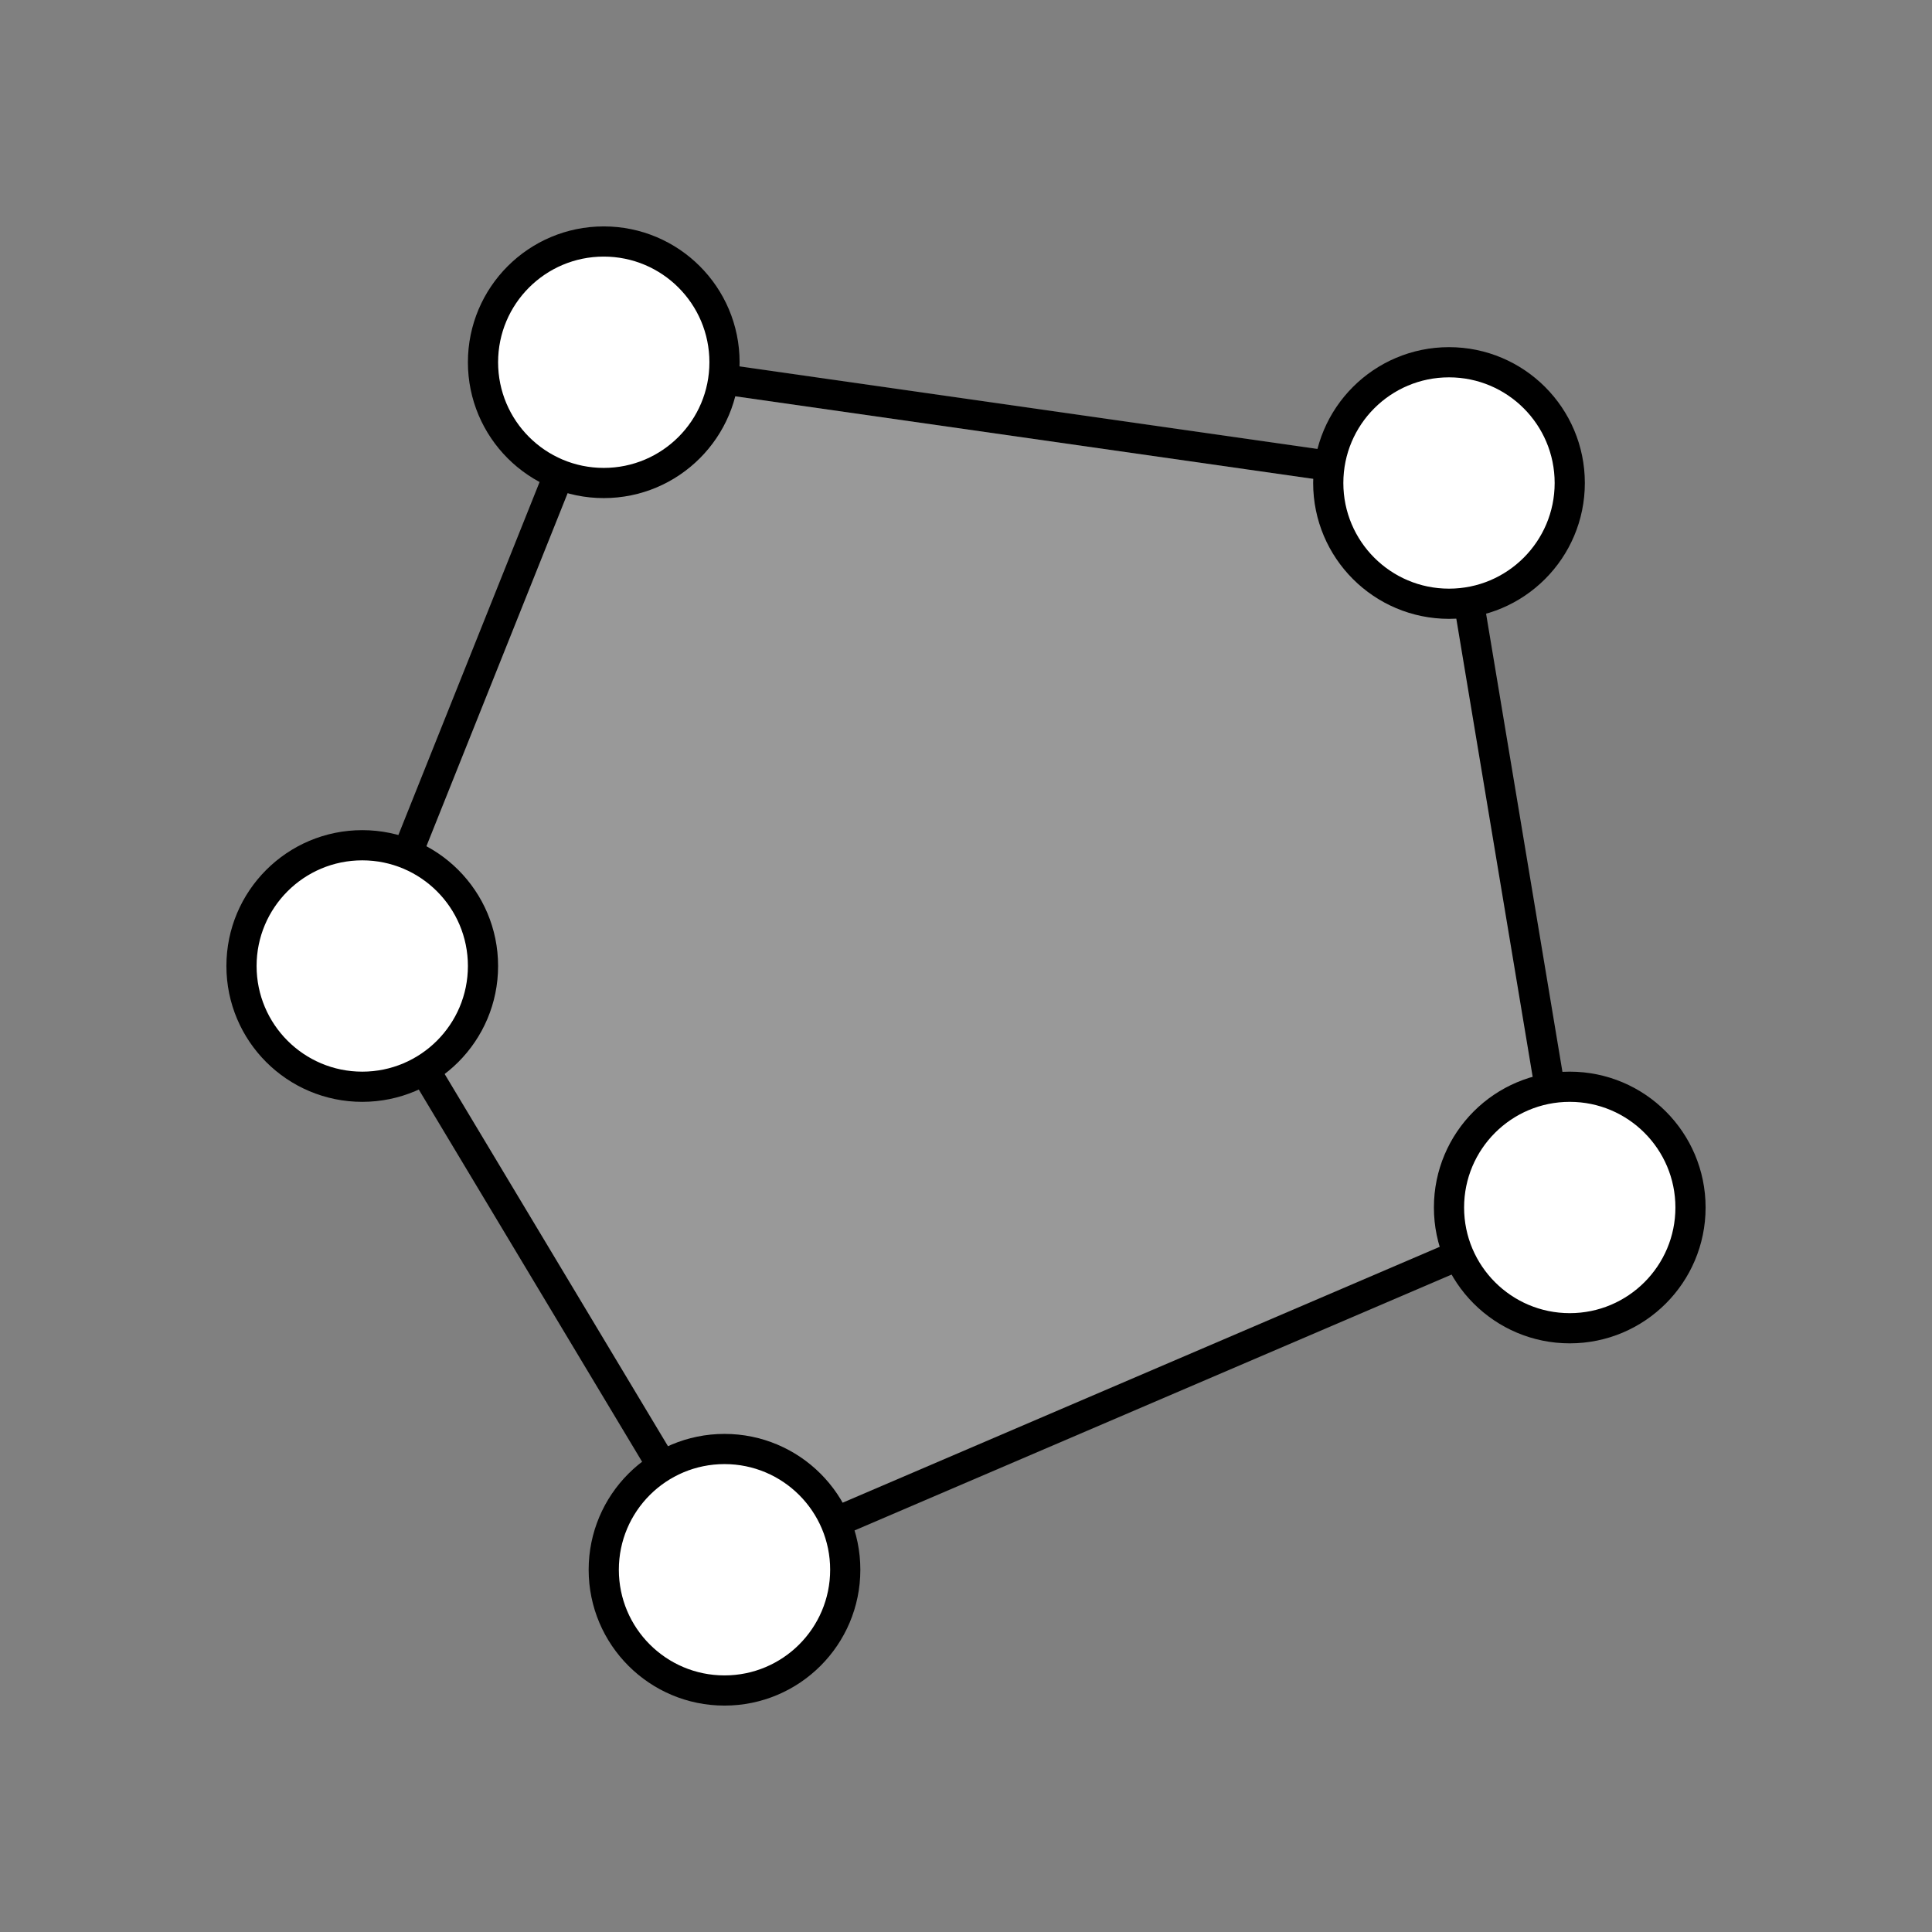 <?xml version="1.0" standalone="no"?><!-- Generator: Gravit.io -->
<svg xmlns="http://www.w3.org/2000/svg" 
    xmlns:xlink="http://www.w3.org/1999/xlink" viewBox="0 0 64 64" width="64" height="64">
    <rect x="0" y="0" width="64" height="64" fill="#808080" stroke="none"/>
    <g>
        <path d=" M 20 12 L 12 32 L 24 52 L 52 40 L 48 16 L 20 12 Z " fill="rgb(255,255,255)" fill-opacity="0.2" stroke-width="1" stroke="rgb(0,0,0)" />
        <circle class="accent-f" cx="52" cy="40" r="4" fill="rgb(255,255,255)" stroke-width="1" stroke="rgb(0,0,0)" />
        <circle class="accent-f" cx="20" cy="12" r="4" fill="rgb(255,255,255)" stroke-width="1" stroke="rgb(0,0,0)" />
        <circle class="accent-f" cx="48" cy="16" r="4" fill="rgb(255,255,255)" stroke-width="1" stroke="rgb(0,0,0)" />
        <circle class="accent-f" cx="12" cy="32" r="4" fill="rgb(255,255,255)" stroke-width="1" stroke="rgb(0,0,0)" />
        <circle class="accent-f" cx="24" cy="52" r="4" fill="rgb(255,255,255)" stroke-width="1" stroke="rgb(0,0,0)" />
    </g>
</svg>